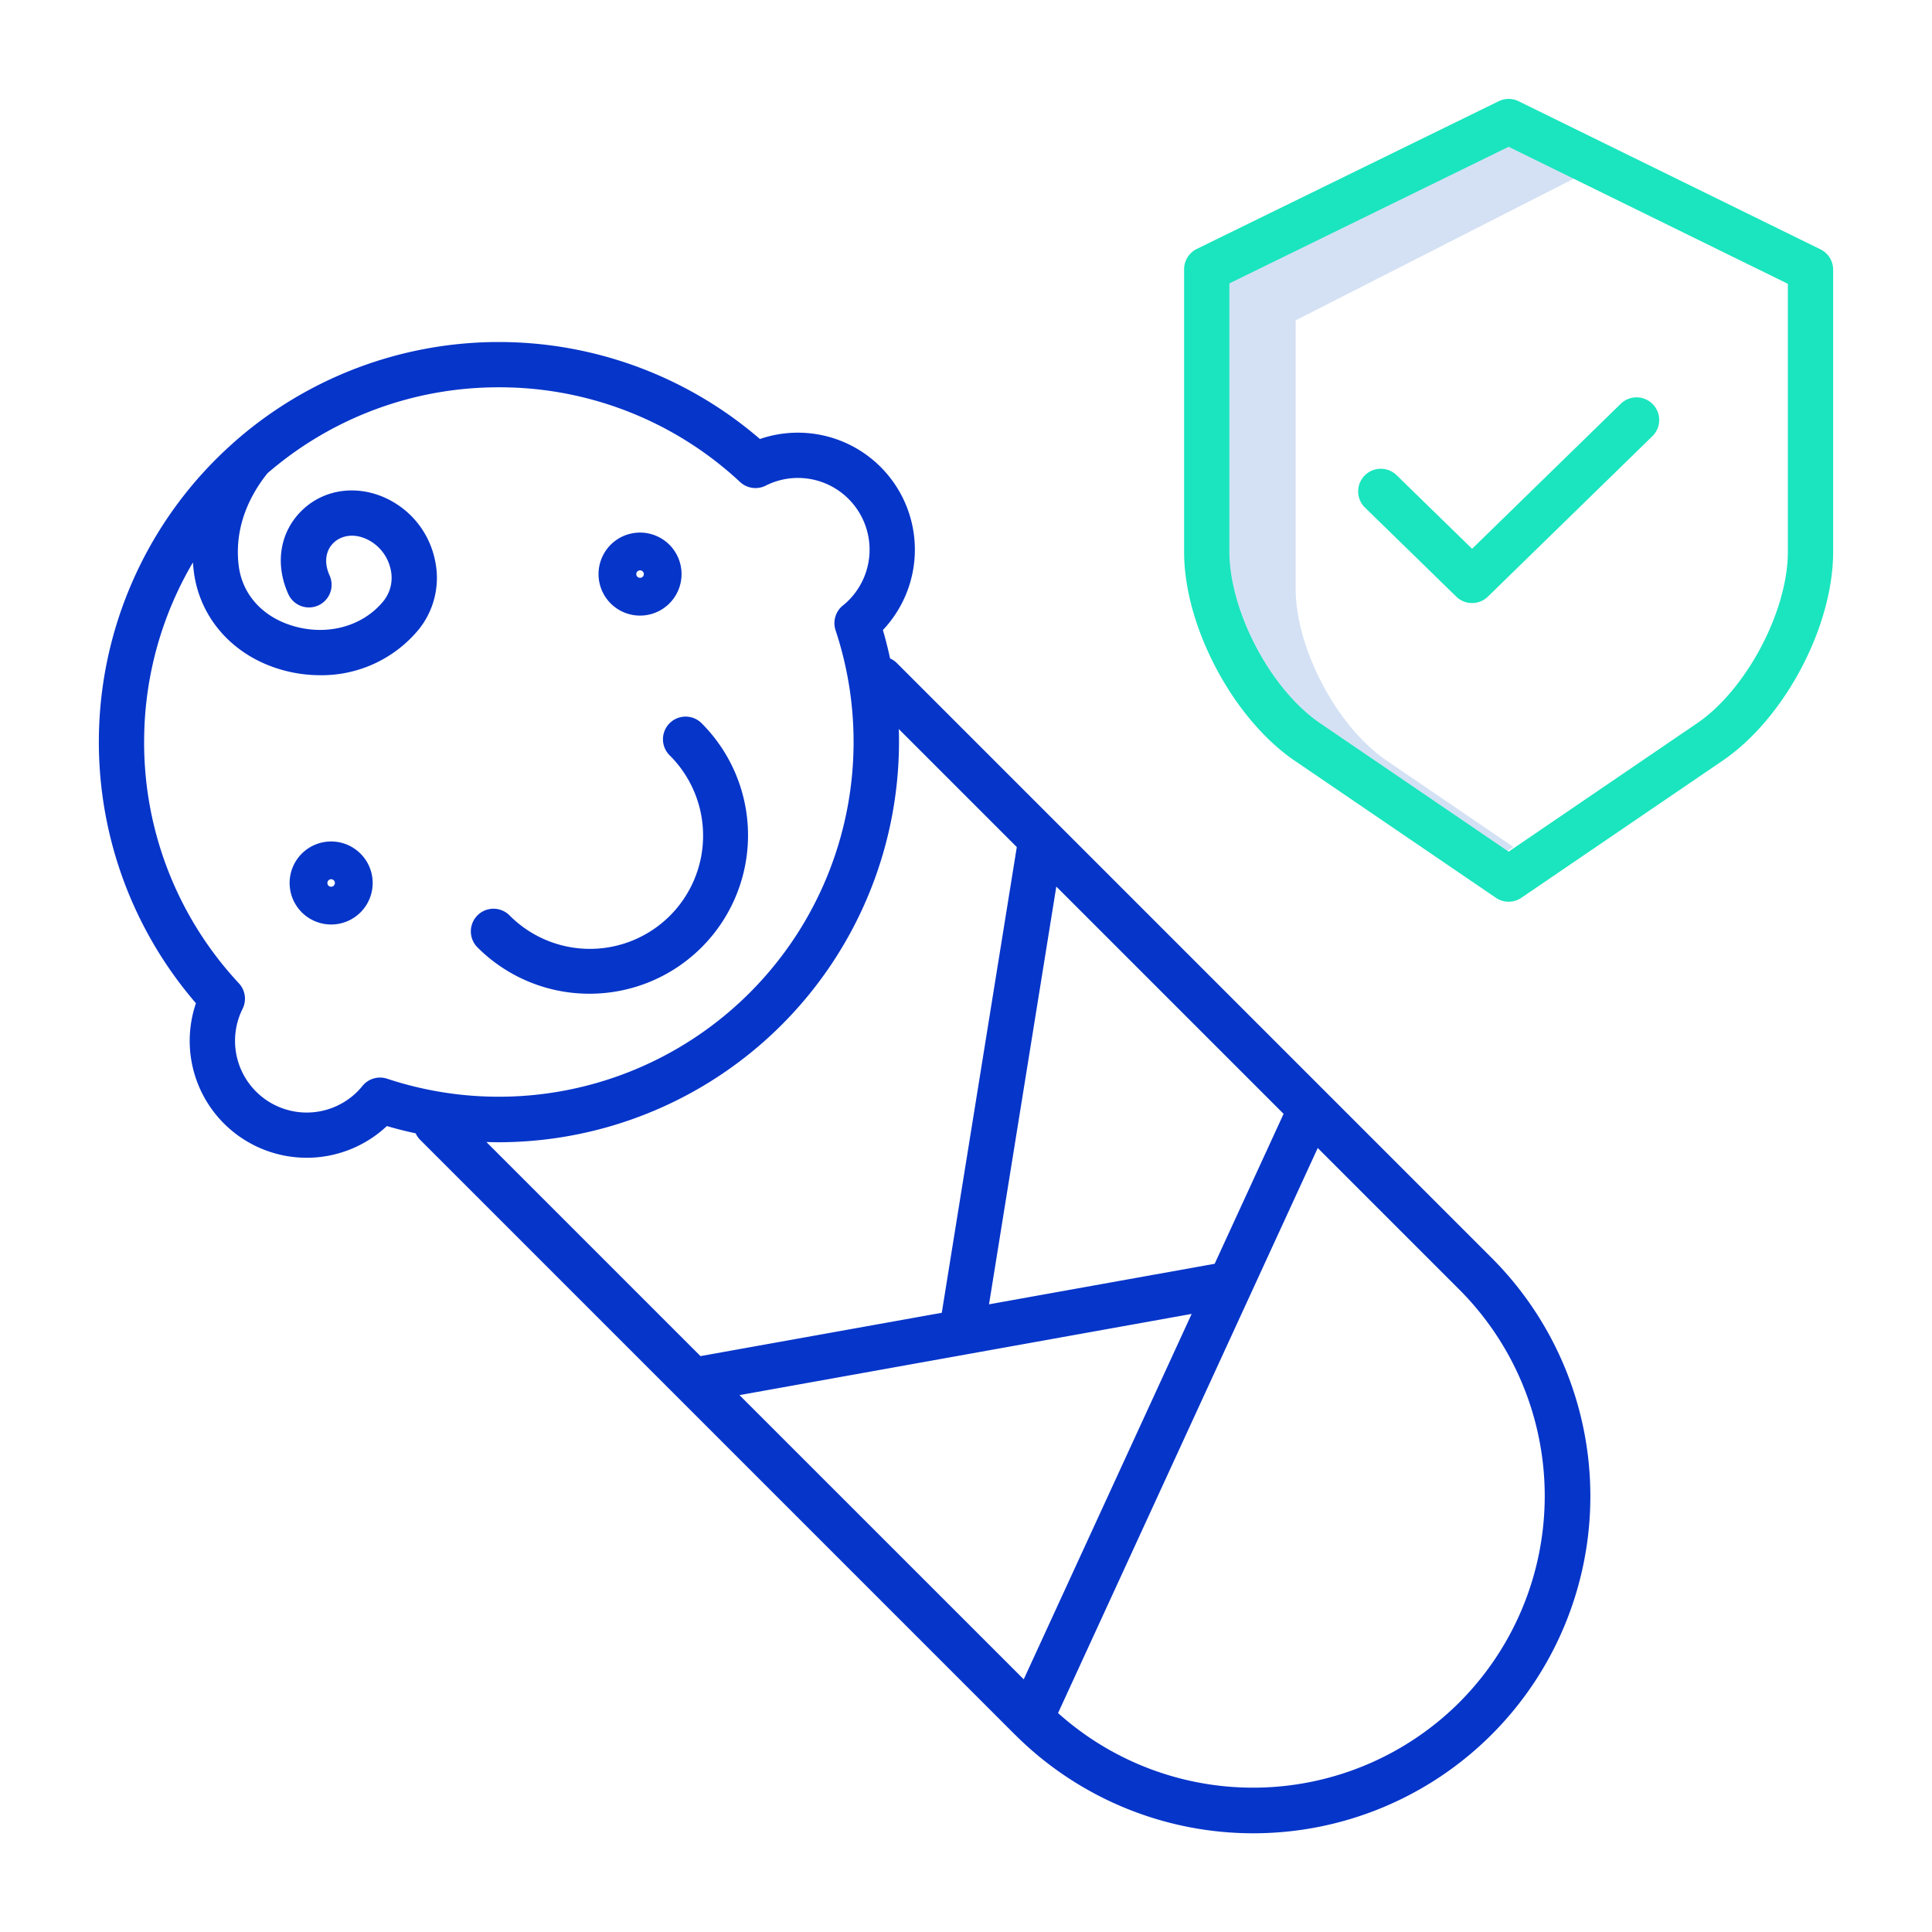 <svg id="Layer_1" height="512" viewBox="0 0 512 512" width="512" xmlns="http://www.w3.org/2000/svg" data-name="Layer 1"><path d="m367.416 201.524c-7.134-4.859-13.9-13.4-18.555-23.419-3.548-7.635-5.5-15.458-5.5-22.026v-71.179l75.032-38.221-19-8-74.034 36.221v71.176c0 6.568 1.954 14.391 5.5 22.026 4.658 10.024 11.421 18.56 18.555 23.419l49.986 34.055 1.661-1.132z" fill="#d4e1f4"/><g fill="#0635c9"><path d="m59.367 297.755a31.039 31.039 0 0 0 43.158.661q3.8 1.11 7.63 1.926a5.954 5.954 0 0 0 1.167 1.7l157.578 157.58c.056.056.115.106.17.162.026.024.051.049.077.072a89.329 89.329 0 0 0 126.09-126.57l-157.578-157.581a5.966 5.966 0 0 0 -1.78-1.21q-.813-3.779-1.9-7.53a31.005 31.005 0 0 0 -32.592-50.624 106 106 0 0 0 -138.495.086 5.925 5.925 0 0 0 -.469.417q-2.657 2.327-5.178 4.841a106 106 0 0 0 -5.319 144.184 30.953 30.953 0 0 0 7.441 31.886zm280.8-2.575-18.267 39.736-59.8 10.739 17.833-110.708zm-84.285 63.783.043-.008 59.875-10.755-44.5 96.838-75.329-75.318zm130.875 92.174a77.426 77.426 0 0 1 -106.362 2.844l68.82-149.753 37.542 37.543a77.42 77.42 0 0 1 -.003 109.366zm-117.295-226.659-19.881 123.422-63.945 11.482-56.736-56.735c1.171.039 2.341.062 3.51.062a106.2 106.2 0 0 0 105.784-109.5zm-231.25-29.463a93.525 93.525 0 0 1 12.917-45.971q.075 1.111.208 2.228c1.5 12.5 10.419 22.548 23.282 26.223a37.173 37.173 0 0 0 10.207 1.443 33.383 33.383 0 0 0 26.24-12.243 21.822 21.822 0 0 0 4.186-18.346 23.3 23.3 0 0 0 -12.214-15.958c-7.918-4.032-16.9-2.959-22.875 2.735-5.953 5.668-7.4 14.195-3.786 22.252a6 6 0 1 0 10.947-4.914c-1.494-3.328-1.077-6.561 1.114-8.648 1.784-1.7 5.125-2.783 9.157-.731a11.5 11.5 0 0 1 5.926 7.791 9.834 9.834 0 0 1 -1.818 8.313c-5.374 6.7-14.709 9.364-23.788 6.767-8.255-2.357-13.736-8.381-14.663-16.111-1.273-10.623 3.338-19.058 7.613-24.41a93.431 93.431 0 0 1 59.7-22.783q.828-.014 1.656-.014a93.455 93.455 0 0 1 63.908 25.1 6 6 0 0 0 6.789.961 18.948 18.948 0 0 1 21.974 3.539 19.022 19.022 0 0 1 0 26.867 17.966 17.966 0 0 1 -1.5 1.341 6 6 0 0 0 -1.958 6.579 94.031 94.031 0 0 1 -118.834 118.846 6 6 0 0 0 -6.546 1.916 19.292 19.292 0 0 1 -1.33 1.482 19 19 0 0 1 -30.44-21.912 6 6 0 0 0 -.973-6.766 93.5 93.5 0 0 1 -25.099-65.576z"/><path d="m87.761 245a10.995 10.995 0 0 0 7.779-18.772 11 11 0 1 0 -7.779 18.772zm.708-11.7a1 1 0 0 1 -1.414 1.414zm-1.414 0a1 1 0 0 1 1.413 0l-1.414 1.414a1 1 0 0 1 .001-1.414z"/><path d="m169.622 163.139a11 11 0 0 0 7.779-18.773 11 11 0 1 0 -7.778 18.774zm-.706-11.7a1 1 0 0 1 1.414 0 1 1 0 0 1 0 1.413 1.046 1.046 0 0 1 -1.414 0 1 1 0 0 1 0-1.414z"/><path d="m156.234 263.347a41.987 41.987 0 0 0 29.7-71.68 6 6 0 0 0 -8.485 8.486 30 30 0 1 1 -42.426 42.426 6 6 0 0 0 -8.486 8.486 41.871 41.871 0 0 0 29.697 12.282z"/></g><path d="m482.445 66.079-80-39.253a6 6 0 0 0 -5.28 0l-80 39.142a6 6 0 0 0 -3.363 5.389v74.887c0 8.4 2.288 17.758 6.616 27.072 5.541 11.925 13.805 22.228 22.672 28.269l53.333 36.337a6 6 0 0 0 6.757 0l53.333-36.337c16.424-11.187 29.289-35.5 29.289-55.341v-74.778a6 6 0 0 0 -3.357-5.387zm-8.645 80.162c0 15.744-11.011 36.545-24.046 45.423l-49.954 34.036-49.956-34.036c-7.131-4.857-13.89-13.389-18.545-23.407-3.547-7.631-5.5-15.449-5.5-22.016v-71.141l74-36.2 74 36.31z" fill="#1ae5be"/><path d="m370.14 125.954a6 6 0 1 0 -8.379 8.59l24.166 23.568a6 6 0 0 0 8.379 0l43.536-42.462a6 6 0 1 0 -8.379-8.589l-39.347 38.376z" fill="#1ae5be"/></svg>
